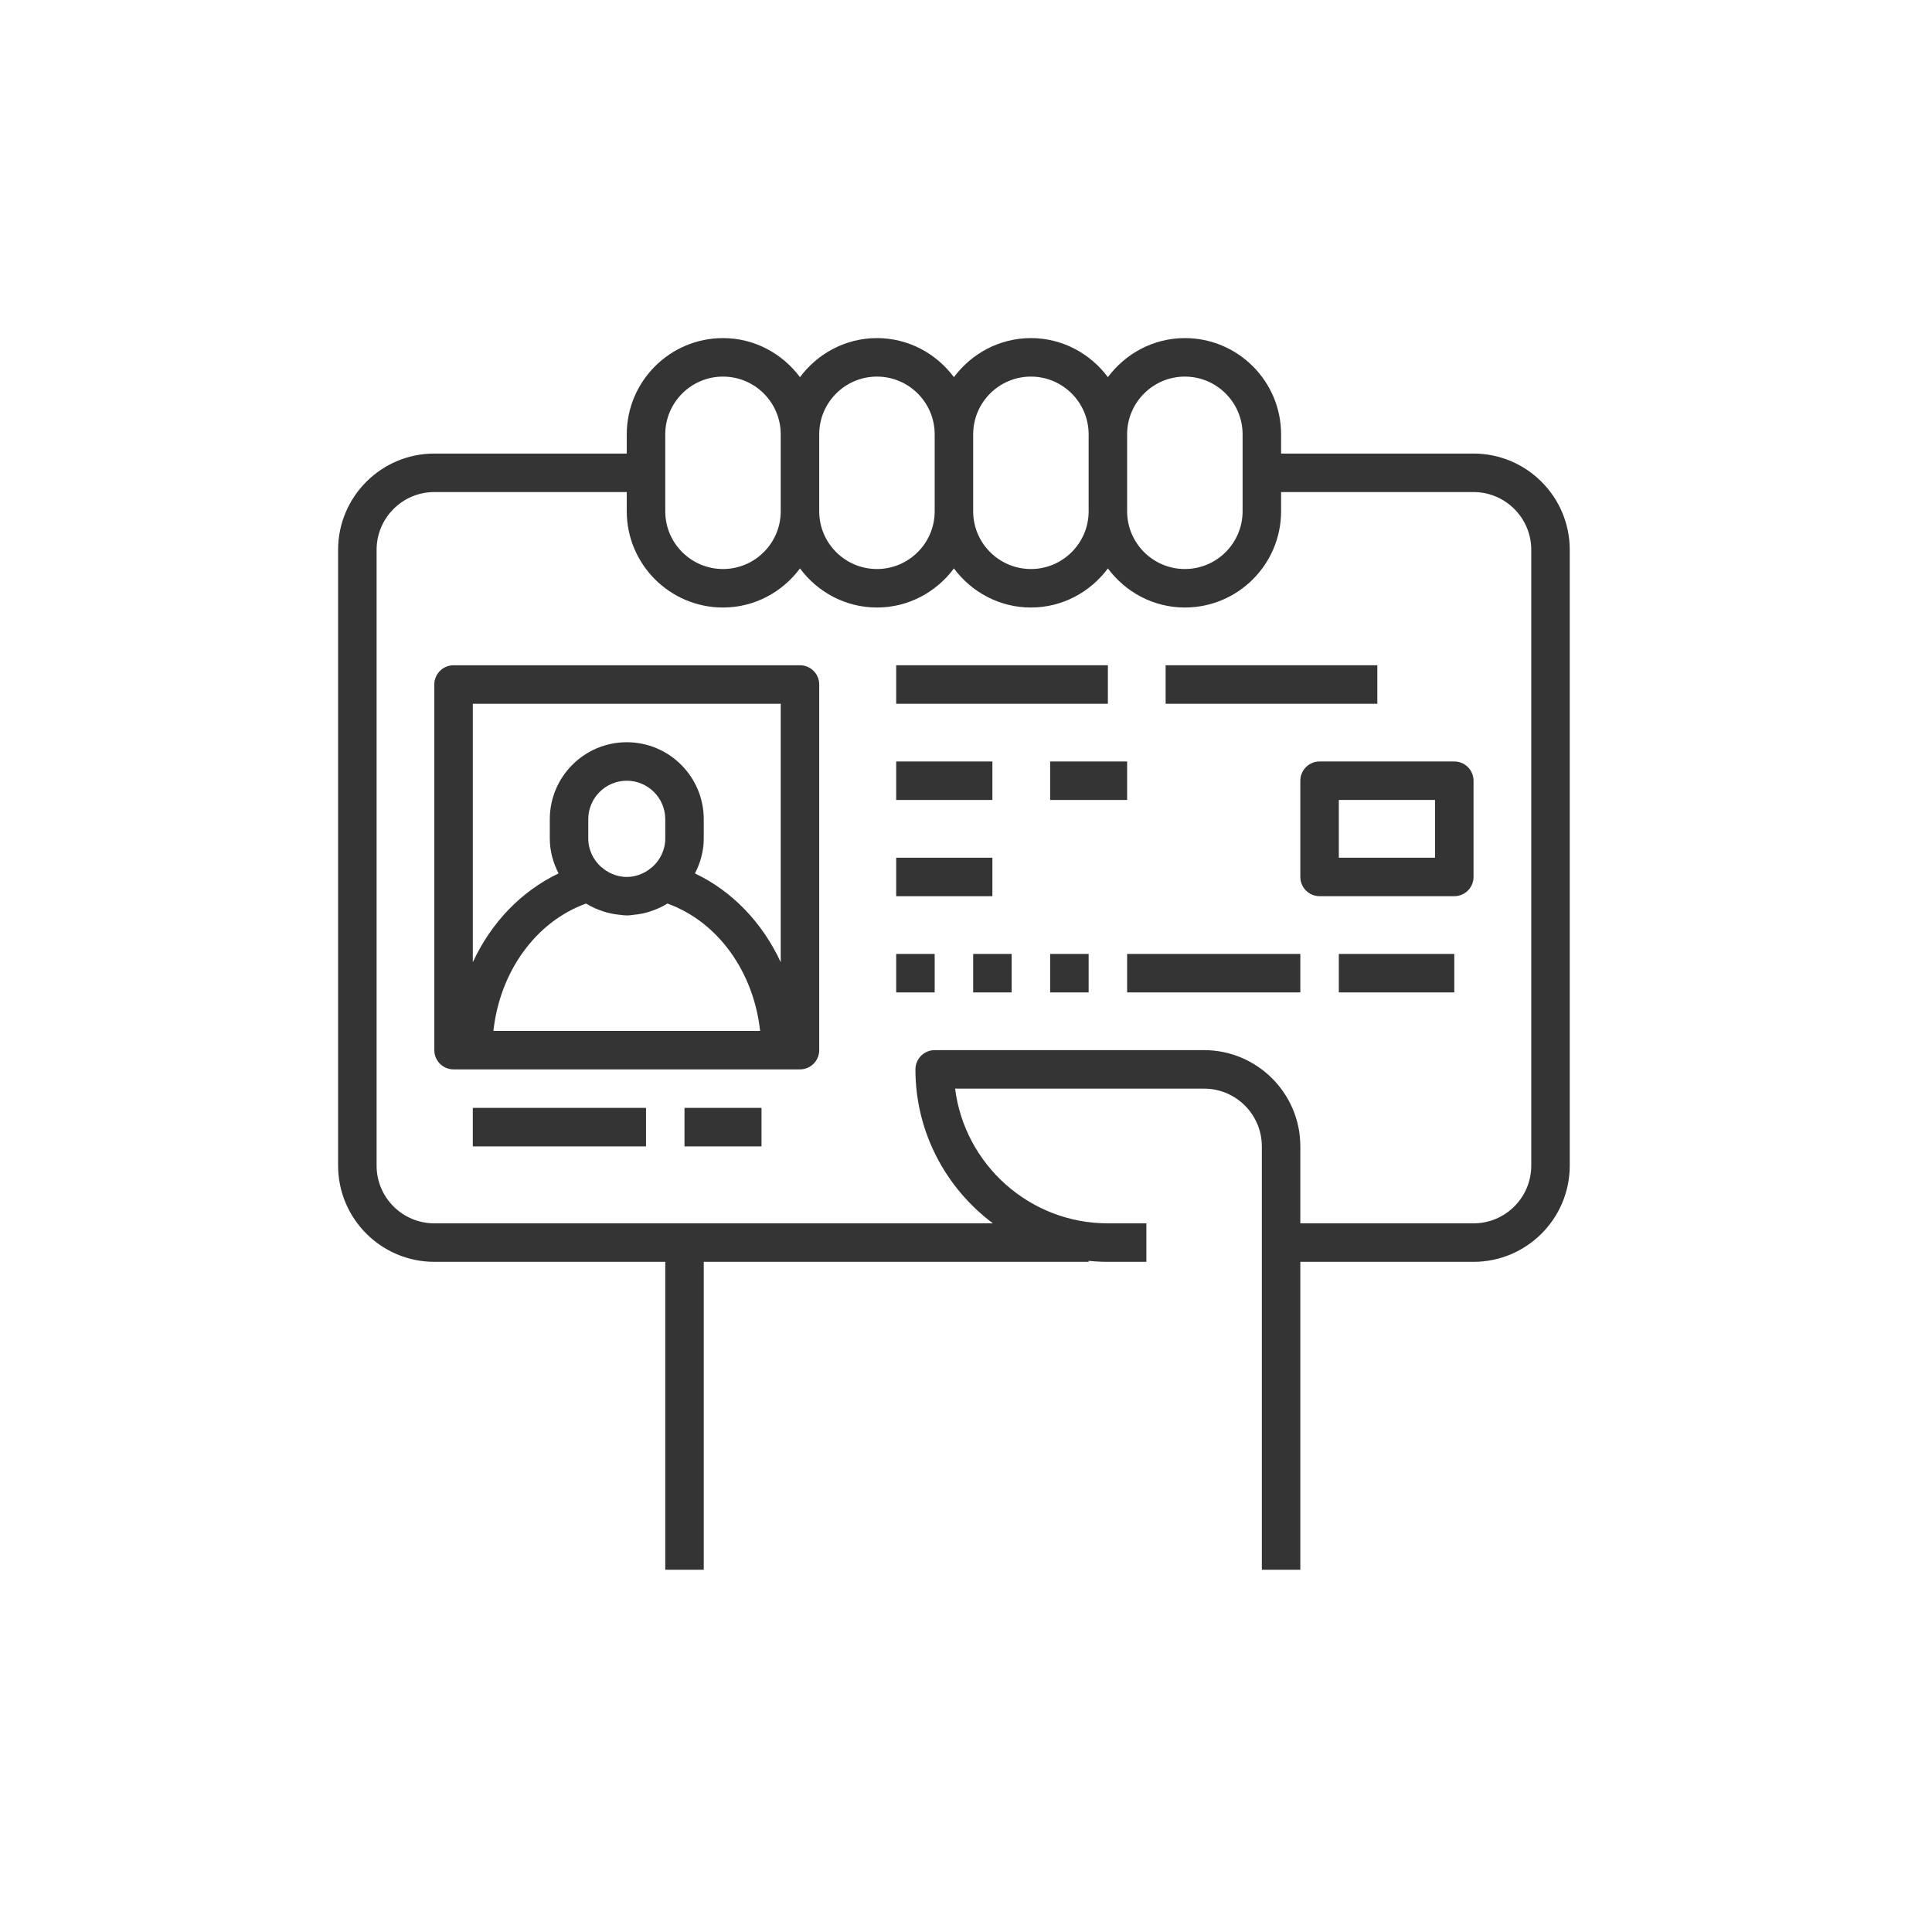 <svg width="80" height="80" viewBox="0 0 80 80" fill="none" xmlns="http://www.w3.org/2000/svg">
<path fill-rule="evenodd" clip-rule="evenodd" d="M53.047 18.781H61.016C63.213 18.781 65 20.569 65 22.766V48.266C65 50.463 63.213 52.25 61.016 52.25H53.844V65H52.25V47.469C52.25 46.151 51.177 45.078 49.859 45.078H39.549C39.943 48.218 42.63 50.656 45.875 50.656H47.469V52.25H45.875C45.606 52.25 45.34 52.236 45.078 52.209V52.25H29.141V65H27.547V52.25H17.984C15.787 52.25 14 50.463 14 48.266V22.766C14 20.569 15.787 18.781 17.984 18.781H25.953V17.984C25.953 15.787 27.741 14 29.938 14C31.245 14 32.398 14.642 33.125 15.618C33.852 14.642 35.005 14 36.312 14C37.62 14 38.773 14.642 39.5 15.618C40.227 14.642 41.38 14 42.688 14C43.995 14 45.148 14.642 45.875 15.618C46.602 14.642 47.755 14 49.062 14C51.26 14 53.047 15.787 53.047 17.984V18.781ZM49.062 15.594C47.745 15.594 46.672 16.666 46.672 17.984V21.172C46.672 22.49 47.745 23.562 49.062 23.562C50.38 23.562 51.453 22.49 51.453 21.172V17.984C51.453 16.666 50.38 15.594 49.062 15.594ZM40.297 17.984C40.297 16.666 41.37 15.594 42.688 15.594C44.005 15.594 45.078 16.666 45.078 17.984V21.172C45.078 22.49 44.005 23.562 42.688 23.562C41.37 23.562 40.297 22.49 40.297 21.172V17.984ZM36.312 15.594C34.995 15.594 33.922 16.666 33.922 17.984V21.172C33.922 22.49 34.995 23.562 36.312 23.562C37.63 23.562 38.703 22.49 38.703 21.172V17.984C38.703 16.666 37.63 15.594 36.312 15.594ZM27.547 17.984C27.547 16.666 28.619 15.594 29.938 15.594C31.256 15.594 32.328 16.666 32.328 17.984V21.172C32.328 22.49 31.256 23.562 29.938 23.562C28.619 23.562 27.547 22.49 27.547 21.172V17.984ZM61.016 50.656C62.334 50.656 63.406 49.584 63.406 48.266V22.766C63.406 21.448 62.334 20.375 61.016 20.375H53.047V21.172C53.047 23.369 51.26 25.156 49.062 25.156C47.755 25.156 46.602 24.514 45.875 23.538C45.148 24.514 43.995 25.156 42.688 25.156C41.38 25.156 40.227 24.514 39.5 23.538C38.773 24.514 37.62 25.156 36.312 25.156C35.005 25.156 33.852 24.514 33.125 23.538C32.398 24.514 31.245 25.156 29.938 25.156C27.741 25.156 25.953 23.369 25.953 21.172V20.375H17.984C16.666 20.375 15.594 21.448 15.594 22.766V48.266C15.594 49.584 16.666 50.656 17.984 50.656H41.114C39.172 49.202 37.906 46.889 37.906 44.281C37.906 43.841 38.263 43.484 38.703 43.484H49.859C52.056 43.484 53.844 45.272 53.844 47.469V50.656H61.016Z" fill="#343434"/>
<path fill-rule="evenodd" clip-rule="evenodd" d="M18.781 27.547H33.125C33.565 27.547 33.922 27.903 33.922 28.344V43.484C33.922 43.925 33.565 44.281 33.125 44.281H18.781C18.341 44.281 17.984 43.925 17.984 43.484V28.344C17.984 27.903 18.341 27.547 18.781 27.547ZM24.268 37.414C22.182 38.167 20.7 40.232 20.431 42.688H31.475C31.205 40.232 29.724 38.167 27.637 37.414C27.411 37.556 27.166 37.662 26.907 37.745L26.875 37.755C26.846 37.764 26.817 37.774 26.788 37.782C26.664 37.816 26.538 37.842 26.409 37.861C26.395 37.863 26.382 37.864 26.369 37.865C26.36 37.866 26.352 37.866 26.343 37.867C26.312 37.871 26.282 37.875 26.252 37.879L26.251 37.879C26.153 37.893 26.055 37.906 25.953 37.906C25.852 37.906 25.753 37.893 25.655 37.879L25.655 37.879C25.624 37.875 25.594 37.871 25.564 37.867C25.555 37.866 25.546 37.866 25.537 37.865H25.537C25.524 37.864 25.511 37.863 25.497 37.861C25.368 37.842 25.243 37.815 25.119 37.782C25.089 37.774 25.06 37.764 25.031 37.755L24.999 37.745C24.74 37.662 24.494 37.556 24.268 37.414ZM24.359 34.719V33.922C24.359 33.043 25.074 32.328 25.953 32.328C26.832 32.328 27.547 33.043 27.547 33.922V34.719C27.547 35.194 27.333 35.617 27.002 35.909C26.999 35.912 26.995 35.914 26.991 35.916L26.991 35.916C26.987 35.919 26.982 35.922 26.978 35.925C26.77 36.101 26.423 36.312 25.953 36.312C25.483 36.312 25.136 36.101 24.928 35.925C24.924 35.922 24.919 35.919 24.915 35.916C24.911 35.914 24.908 35.912 24.904 35.91C24.573 35.617 24.359 35.194 24.359 34.719ZM28.776 36.167C30.331 36.905 31.575 38.217 32.328 39.843V29.141H19.578V39.843C20.331 38.218 21.575 36.905 23.13 36.167C22.905 35.731 22.766 35.243 22.766 34.719V33.922C22.766 32.164 24.195 30.734 25.953 30.734C27.711 30.734 29.141 32.164 29.141 33.922V34.719C29.141 35.243 29.001 35.731 28.776 36.167Z" fill="#343434"/>
<rect x="19.578" y="45.875" width="7.172" height="1.594" fill="#343434"/>
<rect x="28.344" y="45.875" width="3.188" height="1.594" fill="#343434"/>
<rect x="37.109" y="27.547" width="8.766" height="1.594" fill="#343434"/>
<rect x="48.266" y="27.547" width="8.766" height="1.594" fill="#343434"/>
<rect x="37.109" y="31.531" width="3.984" height="1.594" fill="#343434"/>
<rect x="43.484" y="31.531" width="3.188" height="1.594" fill="#343434"/>
<rect x="37.109" y="35.516" width="3.984" height="1.594" fill="#343434"/>
<rect x="37.109" y="39.5" width="1.594" height="1.594" fill="#343434"/>
<rect x="40.297" y="39.5" width="1.594" height="1.594" fill="#343434"/>
<rect x="43.484" y="39.5" width="1.594" height="1.594" fill="#343434"/>
<rect x="46.672" y="39.5" width="7.172" height="1.594" fill="#343434"/>
<rect x="55.438" y="39.5" width="4.781" height="1.594" fill="#343434"/>
<path fill-rule="evenodd" clip-rule="evenodd" d="M54.641 31.531H60.219C60.659 31.531 61.016 31.887 61.016 32.328V36.312C61.016 36.753 60.659 37.109 60.219 37.109H54.641C54.201 37.109 53.844 36.753 53.844 36.312V32.328C53.844 31.887 54.201 31.531 54.641 31.531ZM55.438 35.516H59.422V33.125H55.438V35.516Z" fill="#343434"/>
</svg>
